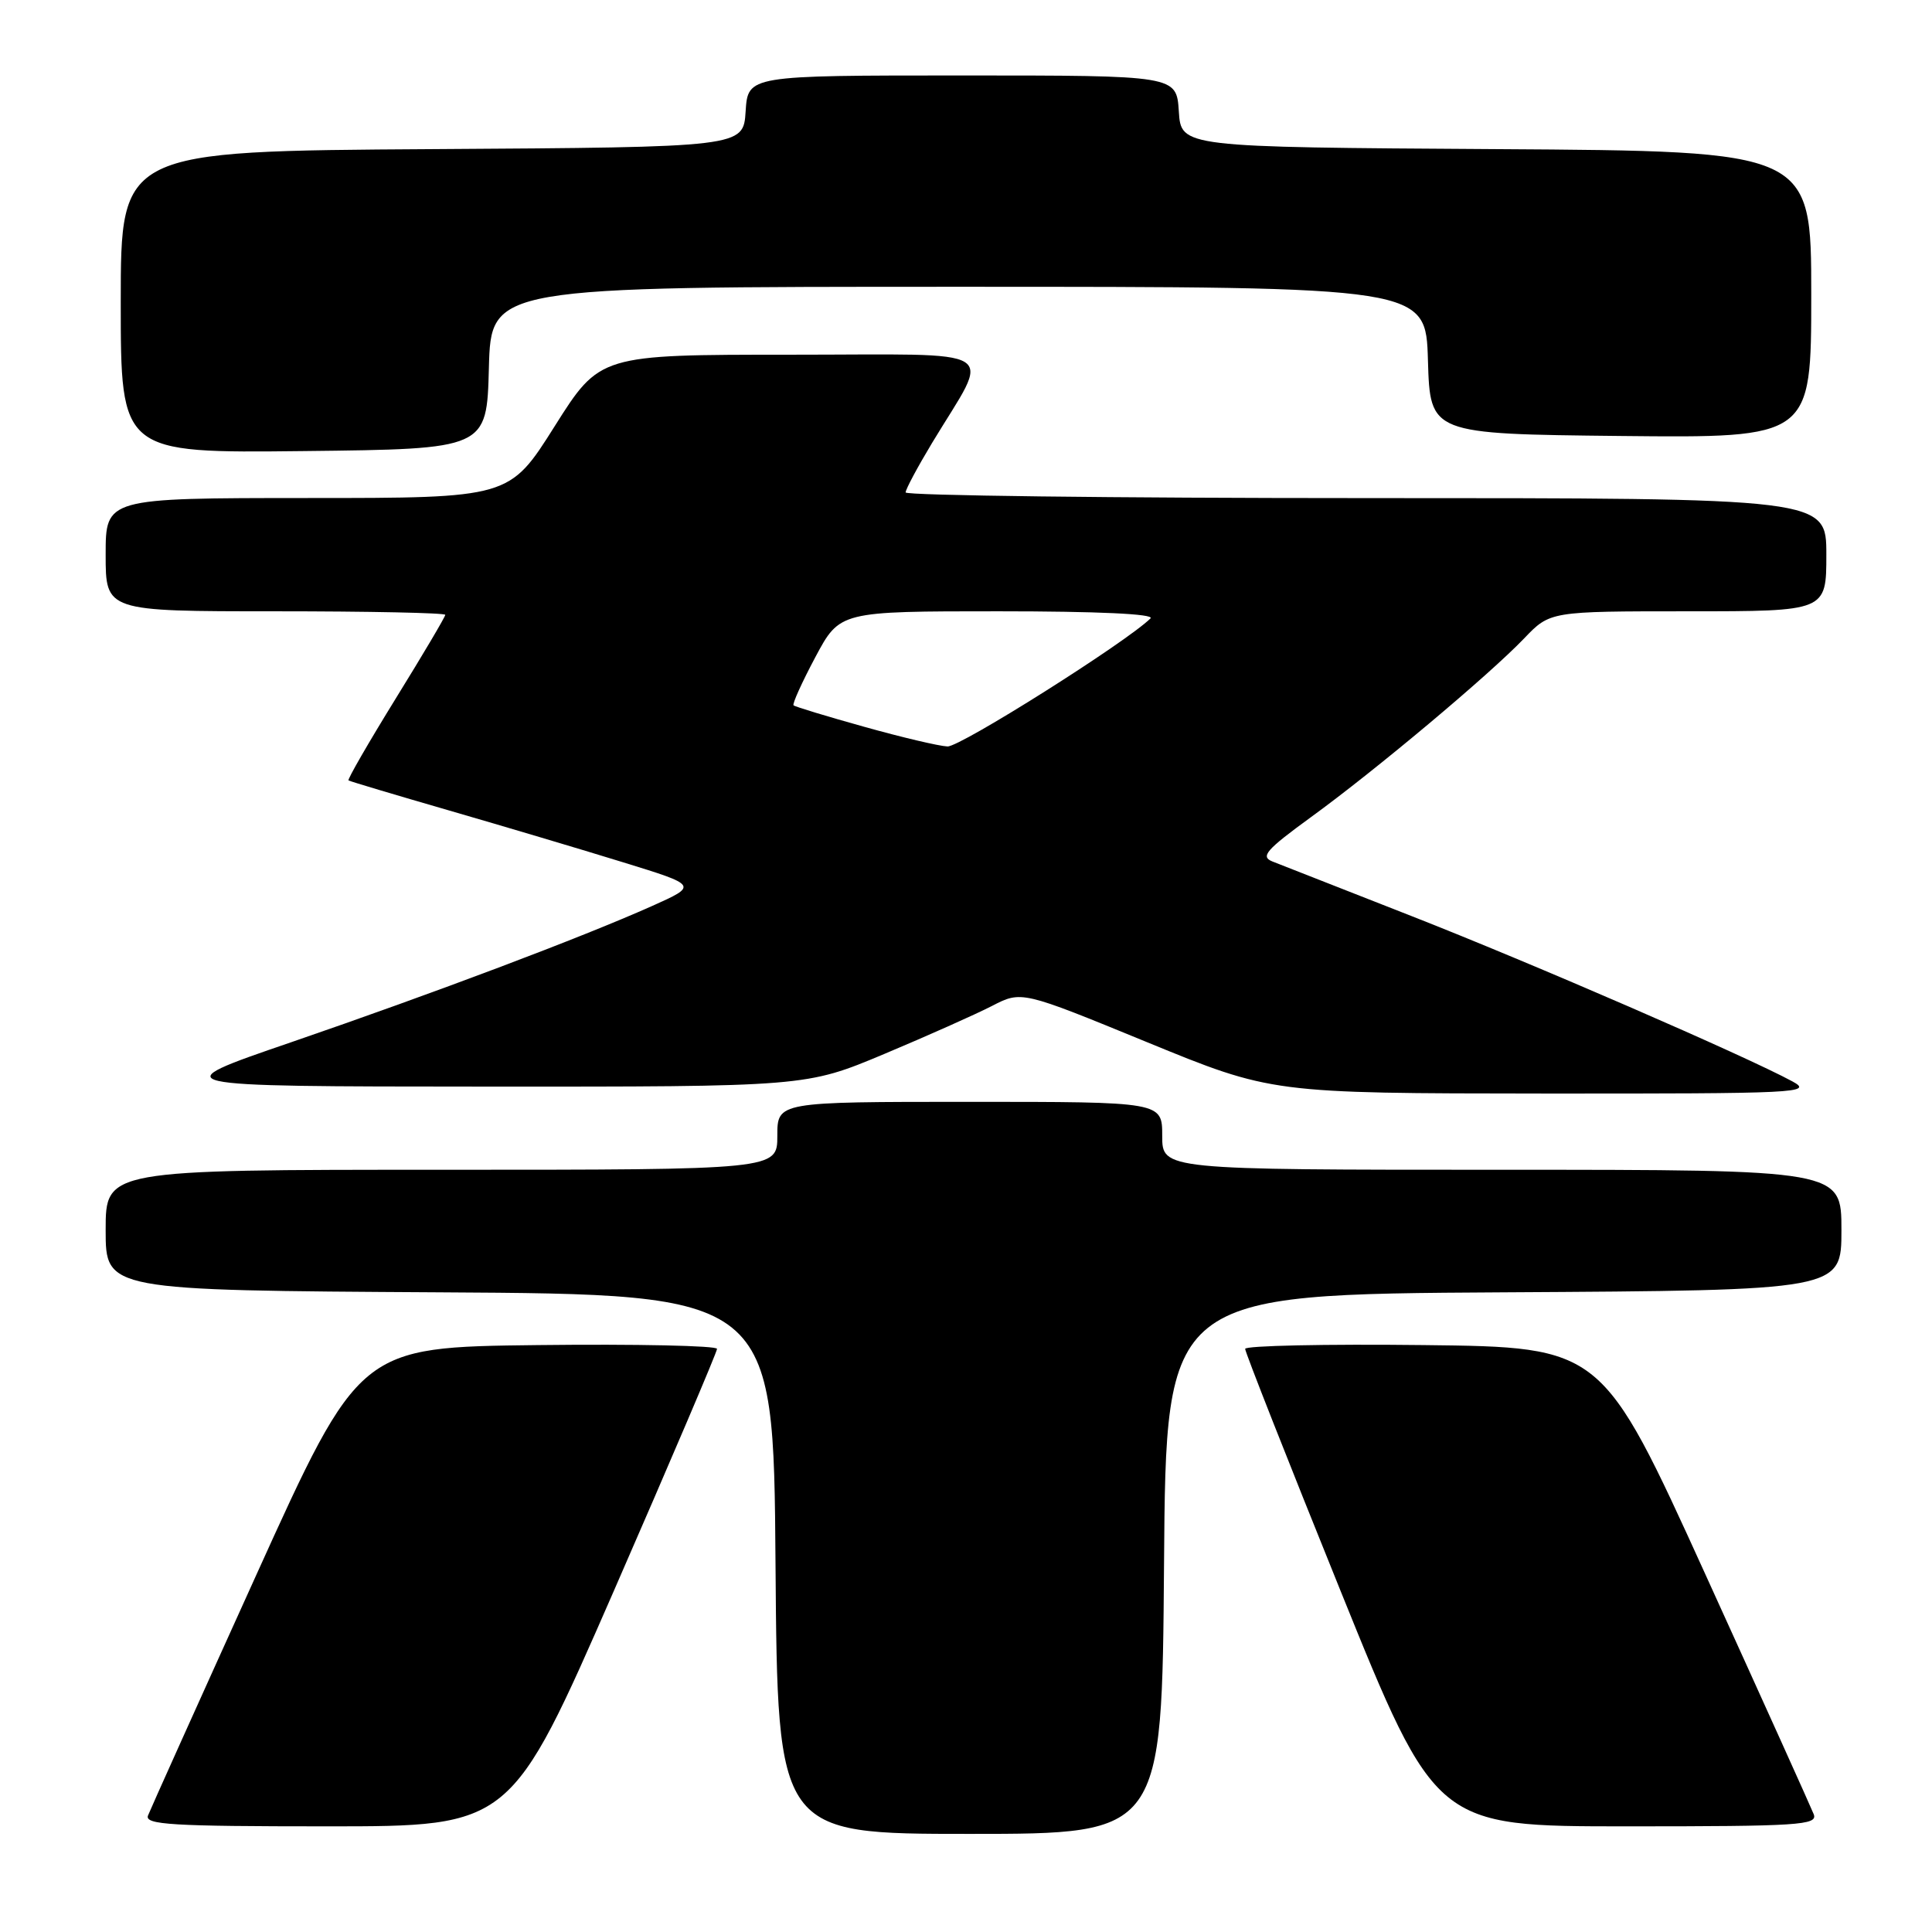 <?xml version="1.0" encoding="UTF-8" standalone="no"?>
<!DOCTYPE svg PUBLIC "-//W3C//DTD SVG 1.1//EN" "http://www.w3.org/Graphics/SVG/1.1/DTD/svg11.dtd" >
<svg xmlns="http://www.w3.org/2000/svg" xmlns:xlink="http://www.w3.org/1999/xlink" version="1.1" viewBox="0 0 256 256">
 <g >
 <path fill="currentColor"
d=" M 154.24 207.25 C 154.50 171.50 154.50 171.50 199.25 171.24 C 244.00 170.98 244.00 170.98 244.00 162.99 C 244.00 155.00 244.00 155.00 199.00 155.00 C 154.00 155.00 154.00 155.00 154.00 150.50 C 154.00 146.00 154.00 146.00 128.50 146.00 C 103.00 146.00 103.00 146.00 103.00 150.50 C 103.00 155.00 103.00 155.00 58.50 155.00 C 14.00 155.00 14.00 155.00 14.00 162.99 C 14.00 170.98 14.00 170.98 58.25 171.24 C 102.50 171.50 102.50 171.50 102.76 207.25 C 103.03 243.00 103.03 243.00 128.50 243.00 C 153.97 243.00 153.97 243.00 154.24 207.25 Z  M 81.36 210.75 C 88.87 193.56 95.01 179.15 95.01 178.73 C 95.00 178.31 84.34 178.08 71.32 178.23 C 47.64 178.50 47.64 178.50 33.90 208.82 C 26.34 225.50 19.91 239.79 19.61 240.57 C 19.15 241.78 22.73 242.00 43.38 242.00 C 67.70 242.00 67.70 242.00 81.36 210.75 Z  M 240.33 240.40 C 239.99 239.53 233.54 225.24 225.99 208.65 C 212.27 178.50 212.27 178.50 188.63 178.23 C 175.64 178.08 164.99 178.31 164.99 178.73 C 164.98 179.15 170.66 193.56 177.61 210.75 C 190.25 242.00 190.25 242.00 215.59 242.00 C 238.38 242.00 240.88 241.84 240.33 240.40 Z  M 237.50 143.29 C 231.35 139.95 202.95 127.62 187.00 121.37 C 177.93 117.82 169.64 114.56 168.60 114.15 C 166.98 113.50 167.76 112.61 173.69 108.29 C 182.27 102.06 197.29 89.46 201.95 84.60 C 205.39 81.00 205.39 81.00 223.70 81.00 C 242.00 81.00 242.00 81.00 242.00 73.50 C 242.00 66.00 242.00 66.00 181.00 66.00 C 147.45 66.00 120.00 65.66 120.00 65.25 C 120.00 64.84 121.58 61.89 123.50 58.70 C 131.35 45.69 133.44 47.00 104.77 47.00 C 79.48 47.00 79.48 47.00 73.49 56.49 C 67.50 65.99 67.50 65.99 40.75 65.99 C 14.00 66.00 14.00 66.00 14.00 73.50 C 14.00 81.00 14.00 81.00 36.50 81.00 C 48.88 81.00 59.00 81.21 59.00 81.47 C 59.00 81.73 56.04 86.73 52.43 92.57 C 48.82 98.42 46.01 103.29 46.18 103.41 C 46.36 103.53 52.35 105.32 59.50 107.39 C 66.65 109.46 77.00 112.54 82.50 114.24 C 92.50 117.32 92.50 117.32 86.36 120.07 C 77.09 124.21 57.50 131.60 38.50 138.13 C 21.50 143.96 21.50 143.96 64.16 143.98 C 106.81 144.00 106.81 144.00 117.16 139.66 C 122.85 137.27 129.27 134.41 131.43 133.30 C 135.36 131.27 135.36 131.27 151.93 138.07 C 168.50 144.87 168.50 144.87 204.50 144.90 C 238.33 144.92 240.32 144.82 237.50 143.29 Z  M 64.78 48.75 C 65.07 38.00 65.07 38.00 127.00 38.00 C 188.93 38.00 188.93 38.00 189.21 47.75 C 189.50 57.50 189.50 57.50 214.75 57.77 C 240.00 58.03 240.00 58.03 240.00 39.03 C 240.00 20.02 240.00 20.02 198.25 19.76 C 156.50 19.50 156.50 19.50 156.20 14.75 C 155.89 10.00 155.89 10.00 127.50 10.00 C 99.11 10.00 99.11 10.00 98.80 14.75 C 98.50 19.50 98.50 19.50 57.25 19.76 C 16.00 20.02 16.00 20.02 16.00 40.03 C 16.00 60.04 16.00 60.04 40.25 59.77 C 64.50 59.50 64.50 59.50 64.78 48.75 Z  M 114.50 96.30 C 109.55 94.92 105.34 93.64 105.15 93.46 C 104.96 93.29 106.26 90.41 108.04 87.07 C 111.28 81.00 111.28 81.00 132.34 81.00 C 145.42 81.00 153.04 81.35 152.45 81.94 C 149.22 85.11 127.24 98.98 125.55 98.91 C 124.42 98.86 119.45 97.69 114.50 96.30 Z "/>
</g>
</svg>